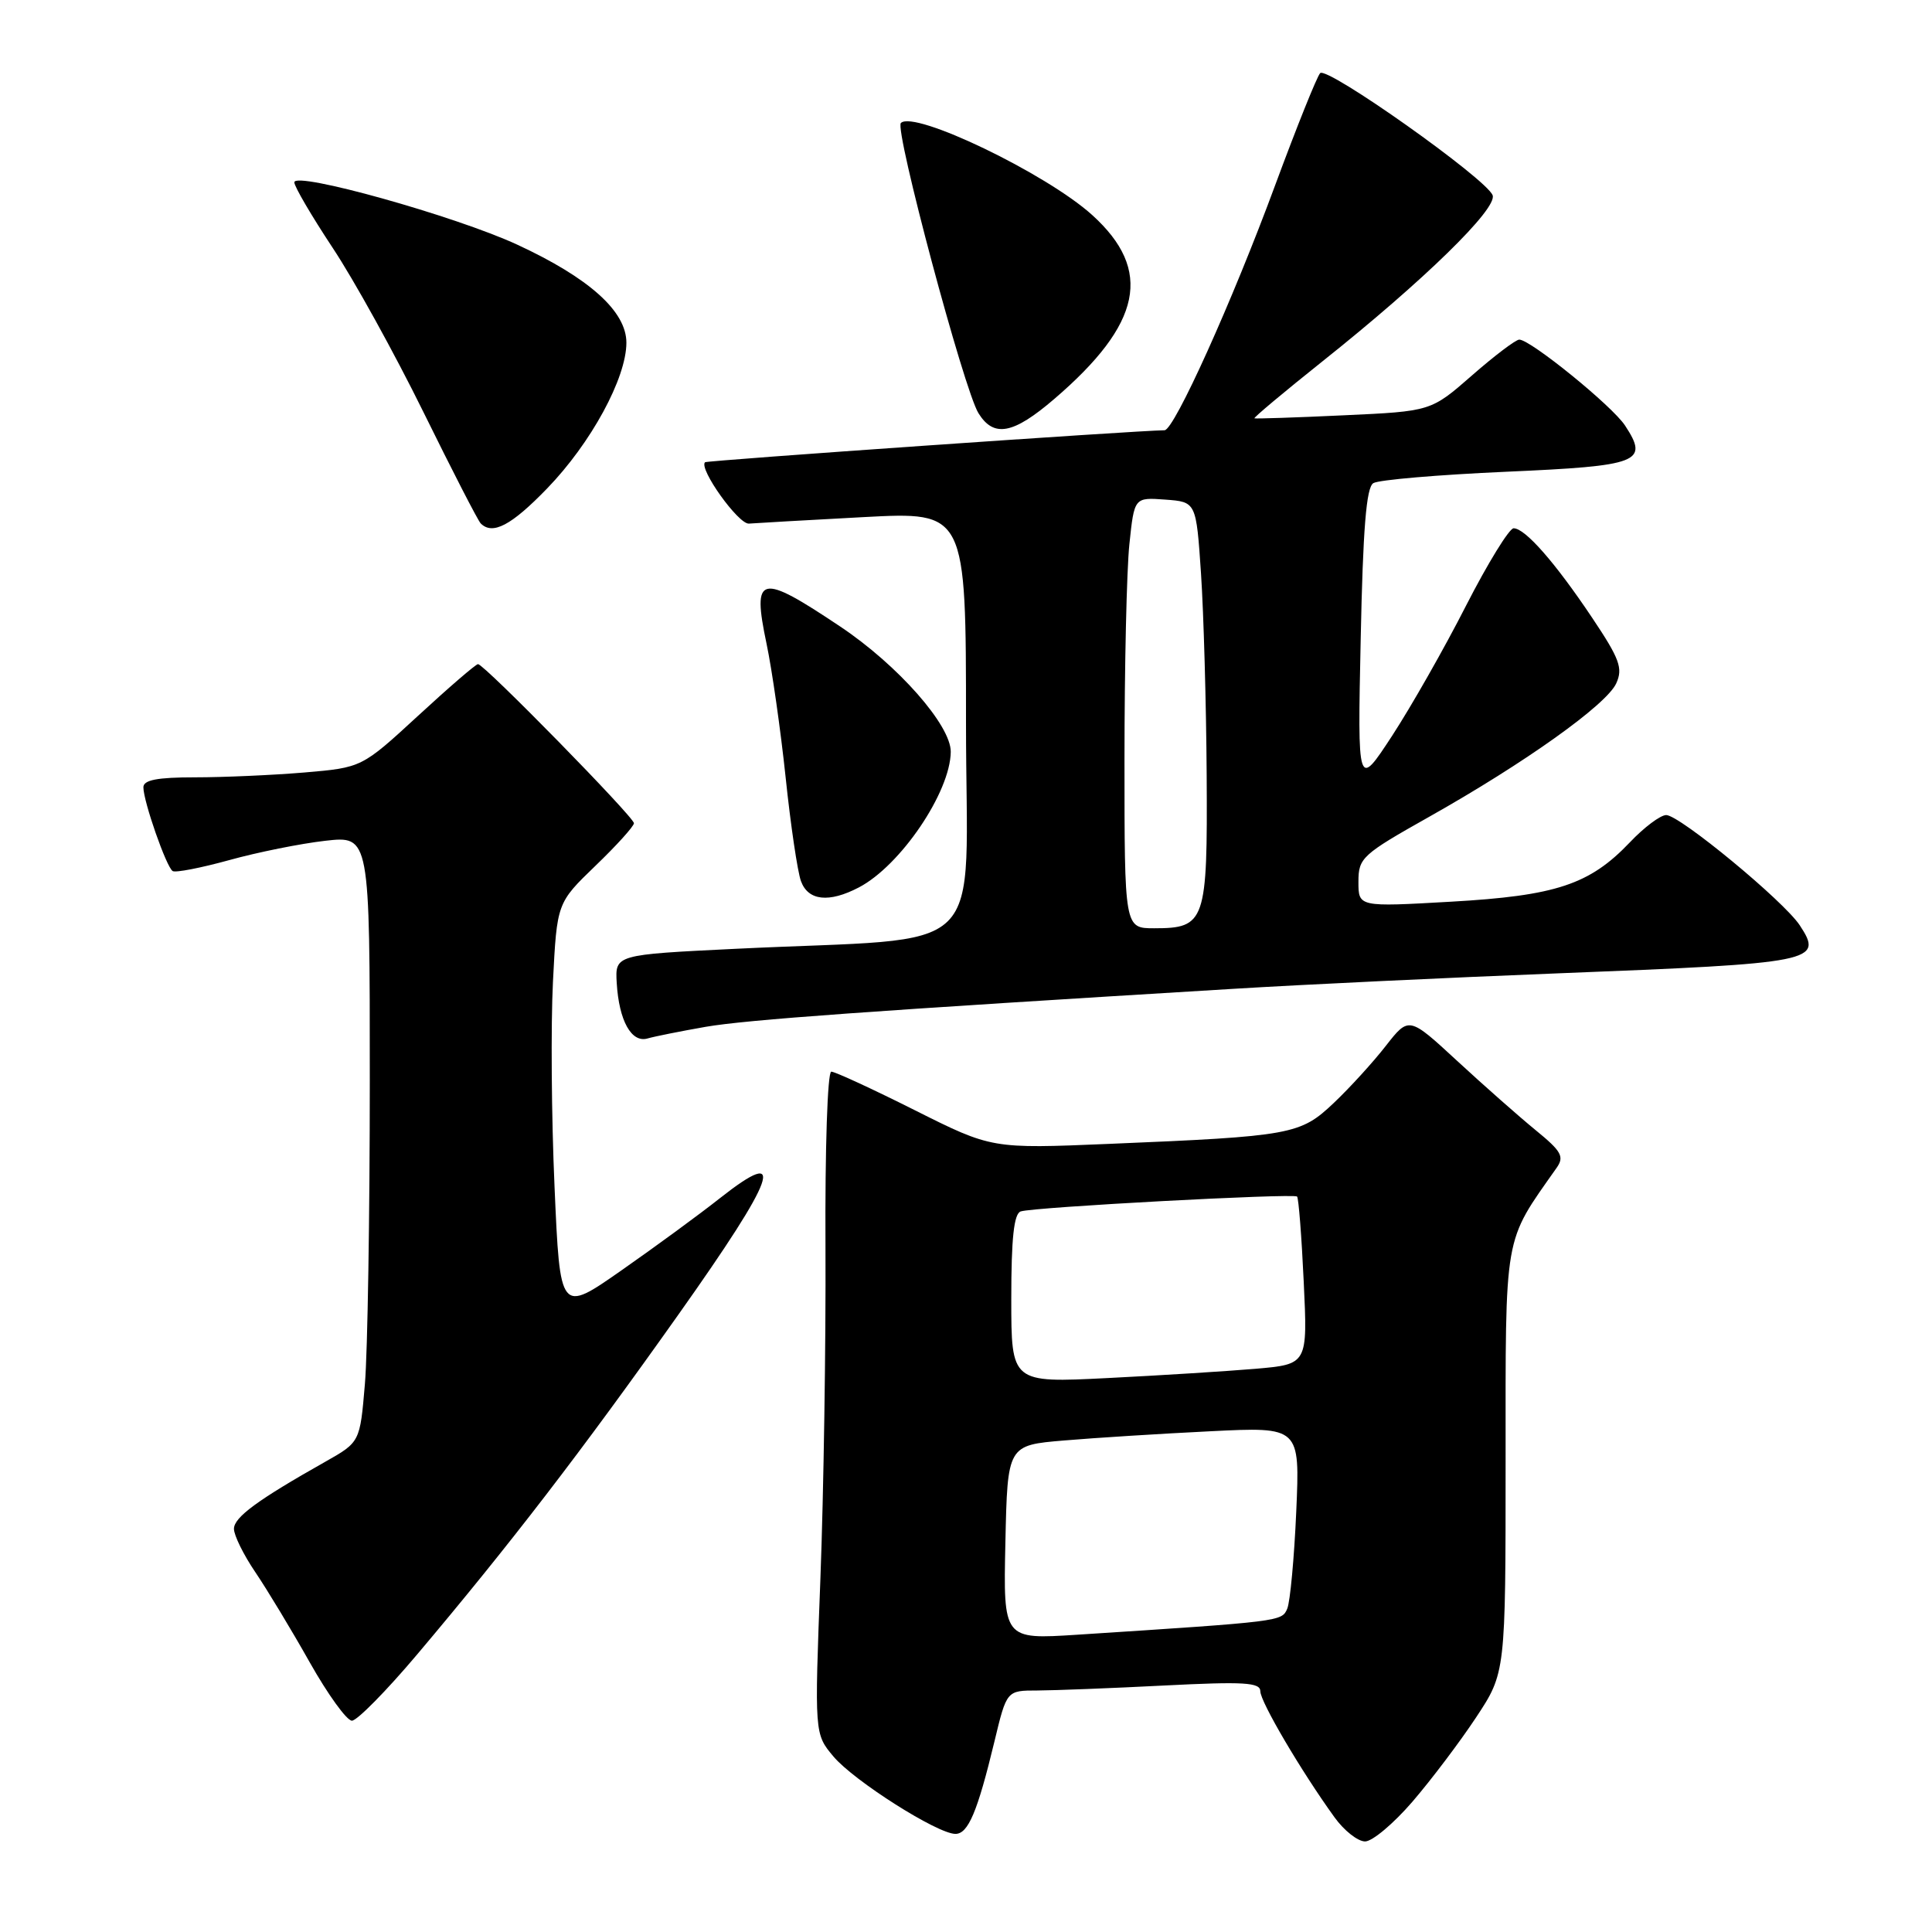 <?xml version="1.0" encoding="UTF-8" standalone="no"?>
<!DOCTYPE svg PUBLIC "-//W3C//DTD SVG 1.1//EN" "http://www.w3.org/Graphics/SVG/1.1/DTD/svg11.dtd" >
<svg xmlns="http://www.w3.org/2000/svg" xmlns:xlink="http://www.w3.org/1999/xlink" version="1.1" viewBox="0 0 256 256">
 <g >
 <path fill="currentColor"
d=" M 187.14 238.75 C 189.63 235.86 193.43 230.83 195.58 227.58 C 199.50 221.65 199.50 221.65 199.50 193.58 C 199.50 163.00 199.18 164.82 206.25 154.76 C 207.31 153.26 206.92 152.56 203.49 149.76 C 201.30 147.97 196.62 143.84 193.10 140.59 C 186.69 134.67 186.69 134.67 183.63 138.58 C 181.95 140.74 178.85 144.14 176.74 146.14 C 172.30 150.35 171.18 150.56 146.95 151.57 C 131.41 152.22 131.41 152.22 121.22 147.11 C 115.62 144.30 110.64 142.00 110.15 142.00 C 109.65 142.00 109.31 152.22 109.38 165.25 C 109.44 178.04 109.14 197.78 108.71 209.12 C 107.92 229.75 107.92 229.75 110.44 232.75 C 113.16 235.98 124.22 243.00 126.60 243.00 C 128.29 243.00 129.52 240.08 131.77 230.75 C 133.39 224.00 133.39 224.00 137.44 224.00 C 139.67 223.99 147.24 223.70 154.25 223.34 C 164.84 222.80 167.00 222.93 167.00 224.10 C 167.00 225.49 172.40 234.67 176.82 240.79 C 178.09 242.56 179.92 244.00 180.88 244.00 C 181.84 244.00 184.65 241.64 187.14 238.75 Z  M 55.25 219.25 C 67.56 204.67 77.02 192.36 89.92 174.15 C 102.92 155.80 104.39 151.68 95.40 158.76 C 92.71 160.89 86.84 165.19 82.36 168.32 C 74.21 174.02 74.21 174.02 73.48 157.27 C 73.07 148.07 72.98 135.83 73.27 130.08 C 73.80 119.64 73.80 119.64 78.90 114.72 C 81.71 112.02 84.00 109.48 84.00 109.08 C 84.00 108.26 64.15 88.00 63.34 88.00 C 63.05 88.00 59.47 91.09 55.38 94.86 C 47.94 101.71 47.94 101.71 40.32 102.36 C 36.13 102.71 29.62 103.00 25.85 103.00 C 20.84 103.00 19.00 103.35 19.00 104.32 C 19.00 106.19 22.05 114.91 22.88 115.42 C 23.26 115.66 26.63 115.00 30.37 113.97 C 34.11 112.93 39.83 111.78 43.08 111.41 C 49.00 110.74 49.00 110.74 49.00 143.22 C 49.00 161.08 48.71 179.16 48.35 183.40 C 47.70 191.09 47.70 191.09 43.10 193.69 C 34.13 198.75 31.00 201.05 31.00 202.58 C 31.00 203.44 32.27 206.02 33.83 208.32 C 35.39 210.62 38.63 215.99 41.03 220.25 C 43.43 224.51 45.95 228.00 46.63 228.00 C 47.31 228.00 51.19 224.06 55.25 219.25 Z  M 93.50 136.06 C 98.96 135.12 115.18 133.95 163.50 131.02 C 172.85 130.45 192.20 129.53 206.50 128.97 C 240.64 127.63 241.64 127.43 238.48 122.61 C 236.38 119.41 222.56 108.00 220.78 108.00 C 220.02 108.00 217.84 109.63 215.95 111.63 C 210.63 117.21 206.18 118.69 192.25 119.48 C 180.00 120.18 180.00 120.18 180.00 116.84 C 180.00 113.67 180.47 113.24 189.39 108.22 C 202.07 101.08 212.87 93.38 214.16 90.55 C 215.07 88.55 214.62 87.31 210.97 81.86 C 206.07 74.54 202.09 70.00 200.56 70.00 C 199.98 70.01 197.14 74.62 194.26 80.25 C 191.39 85.89 186.97 93.65 184.46 97.50 C 179.88 104.50 179.88 104.50 180.30 84.65 C 180.60 70.07 181.04 64.59 181.97 64.02 C 182.67 63.58 190.58 62.91 199.55 62.51 C 217.28 61.73 218.52 61.25 215.33 56.39 C 213.64 53.80 202.80 45.00 201.31 45.00 C 200.85 45.00 198.02 47.14 195.04 49.75 C 189.61 54.50 189.61 54.50 178.05 55.03 C 171.70 55.33 166.38 55.50 166.22 55.43 C 166.07 55.35 170.12 51.96 175.22 47.89 C 188.68 37.17 198.45 27.63 197.78 25.87 C 196.94 23.68 175.85 8.75 174.93 9.69 C 174.50 10.14 171.83 16.80 168.98 24.50 C 163.30 39.90 155.59 56.99 154.31 57.01 C 150.39 57.06 93.65 61.01 93.42 61.25 C 92.56 62.10 97.84 69.48 99.23 69.38 C 100.11 69.31 106.94 68.92 114.42 68.52 C 128.00 67.80 128.00 67.80 128.00 95.81 C 128.00 127.67 131.69 124.05 97.50 125.72 C 81.50 126.50 81.50 126.50 81.72 130.26 C 82.02 135.25 83.67 138.23 85.81 137.60 C 86.74 137.33 90.20 136.64 93.50 136.06 Z  M 113.80 117.59 C 119.32 114.71 125.92 104.98 125.98 99.63 C 126.02 96.12 118.99 88.14 111.35 83.03 C 100.65 75.87 99.64 76.10 101.57 85.29 C 102.29 88.70 103.43 96.67 104.10 103.00 C 104.76 109.33 105.68 115.51 106.13 116.75 C 107.08 119.36 109.84 119.66 113.80 117.59 Z  M 72.49 64.73 C 78.31 58.72 83.00 50.10 83.00 45.41 C 83.00 41.25 78.07 36.83 68.52 32.41 C 60.32 28.62 39.00 22.66 39.00 24.16 C 39.00 24.72 41.29 28.62 44.08 32.84 C 46.88 37.05 52.29 46.85 56.11 54.61 C 59.93 62.37 63.34 69.01 63.70 69.36 C 65.27 70.93 67.75 69.63 72.49 64.73 Z  M 139.69 52.87 C 151.32 42.90 152.79 35.80 144.73 28.50 C 138.66 23.00 121.11 14.56 119.37 16.30 C 118.51 17.16 127.74 51.69 129.65 54.75 C 131.68 58.02 134.25 57.54 139.69 52.87 Z  M 133.22 204.37 C 133.50 191.50 133.50 191.50 141.00 190.87 C 145.12 190.52 153.84 189.97 160.37 189.65 C 172.25 189.06 172.25 189.06 171.76 200.28 C 171.49 206.45 170.95 212.24 170.57 213.15 C 169.84 214.85 169.89 214.85 142.72 216.61 C 132.94 217.24 132.94 217.24 133.22 204.37 Z  M 134.00 172.09 C 134.00 164.06 134.35 160.82 135.25 160.52 C 136.93 159.95 171.40 158.10 171.87 158.55 C 172.07 158.74 172.47 163.82 172.75 169.84 C 173.27 180.77 173.27 180.77 166.39 181.37 C 162.60 181.69 153.76 182.25 146.75 182.60 C 134.00 183.24 134.00 183.24 134.00 172.09 Z  M 149.00 100.65 C 149.00 88.35 149.29 75.50 149.65 72.10 C 150.30 65.90 150.30 65.90 154.40 66.20 C 158.50 66.50 158.50 66.50 159.14 76.00 C 159.49 81.22 159.83 93.23 159.89 102.68 C 160.01 122.16 159.73 123.00 152.93 123.00 C 149.00 123.00 149.00 123.00 149.00 100.65 Z "/>
</g>
</svg>